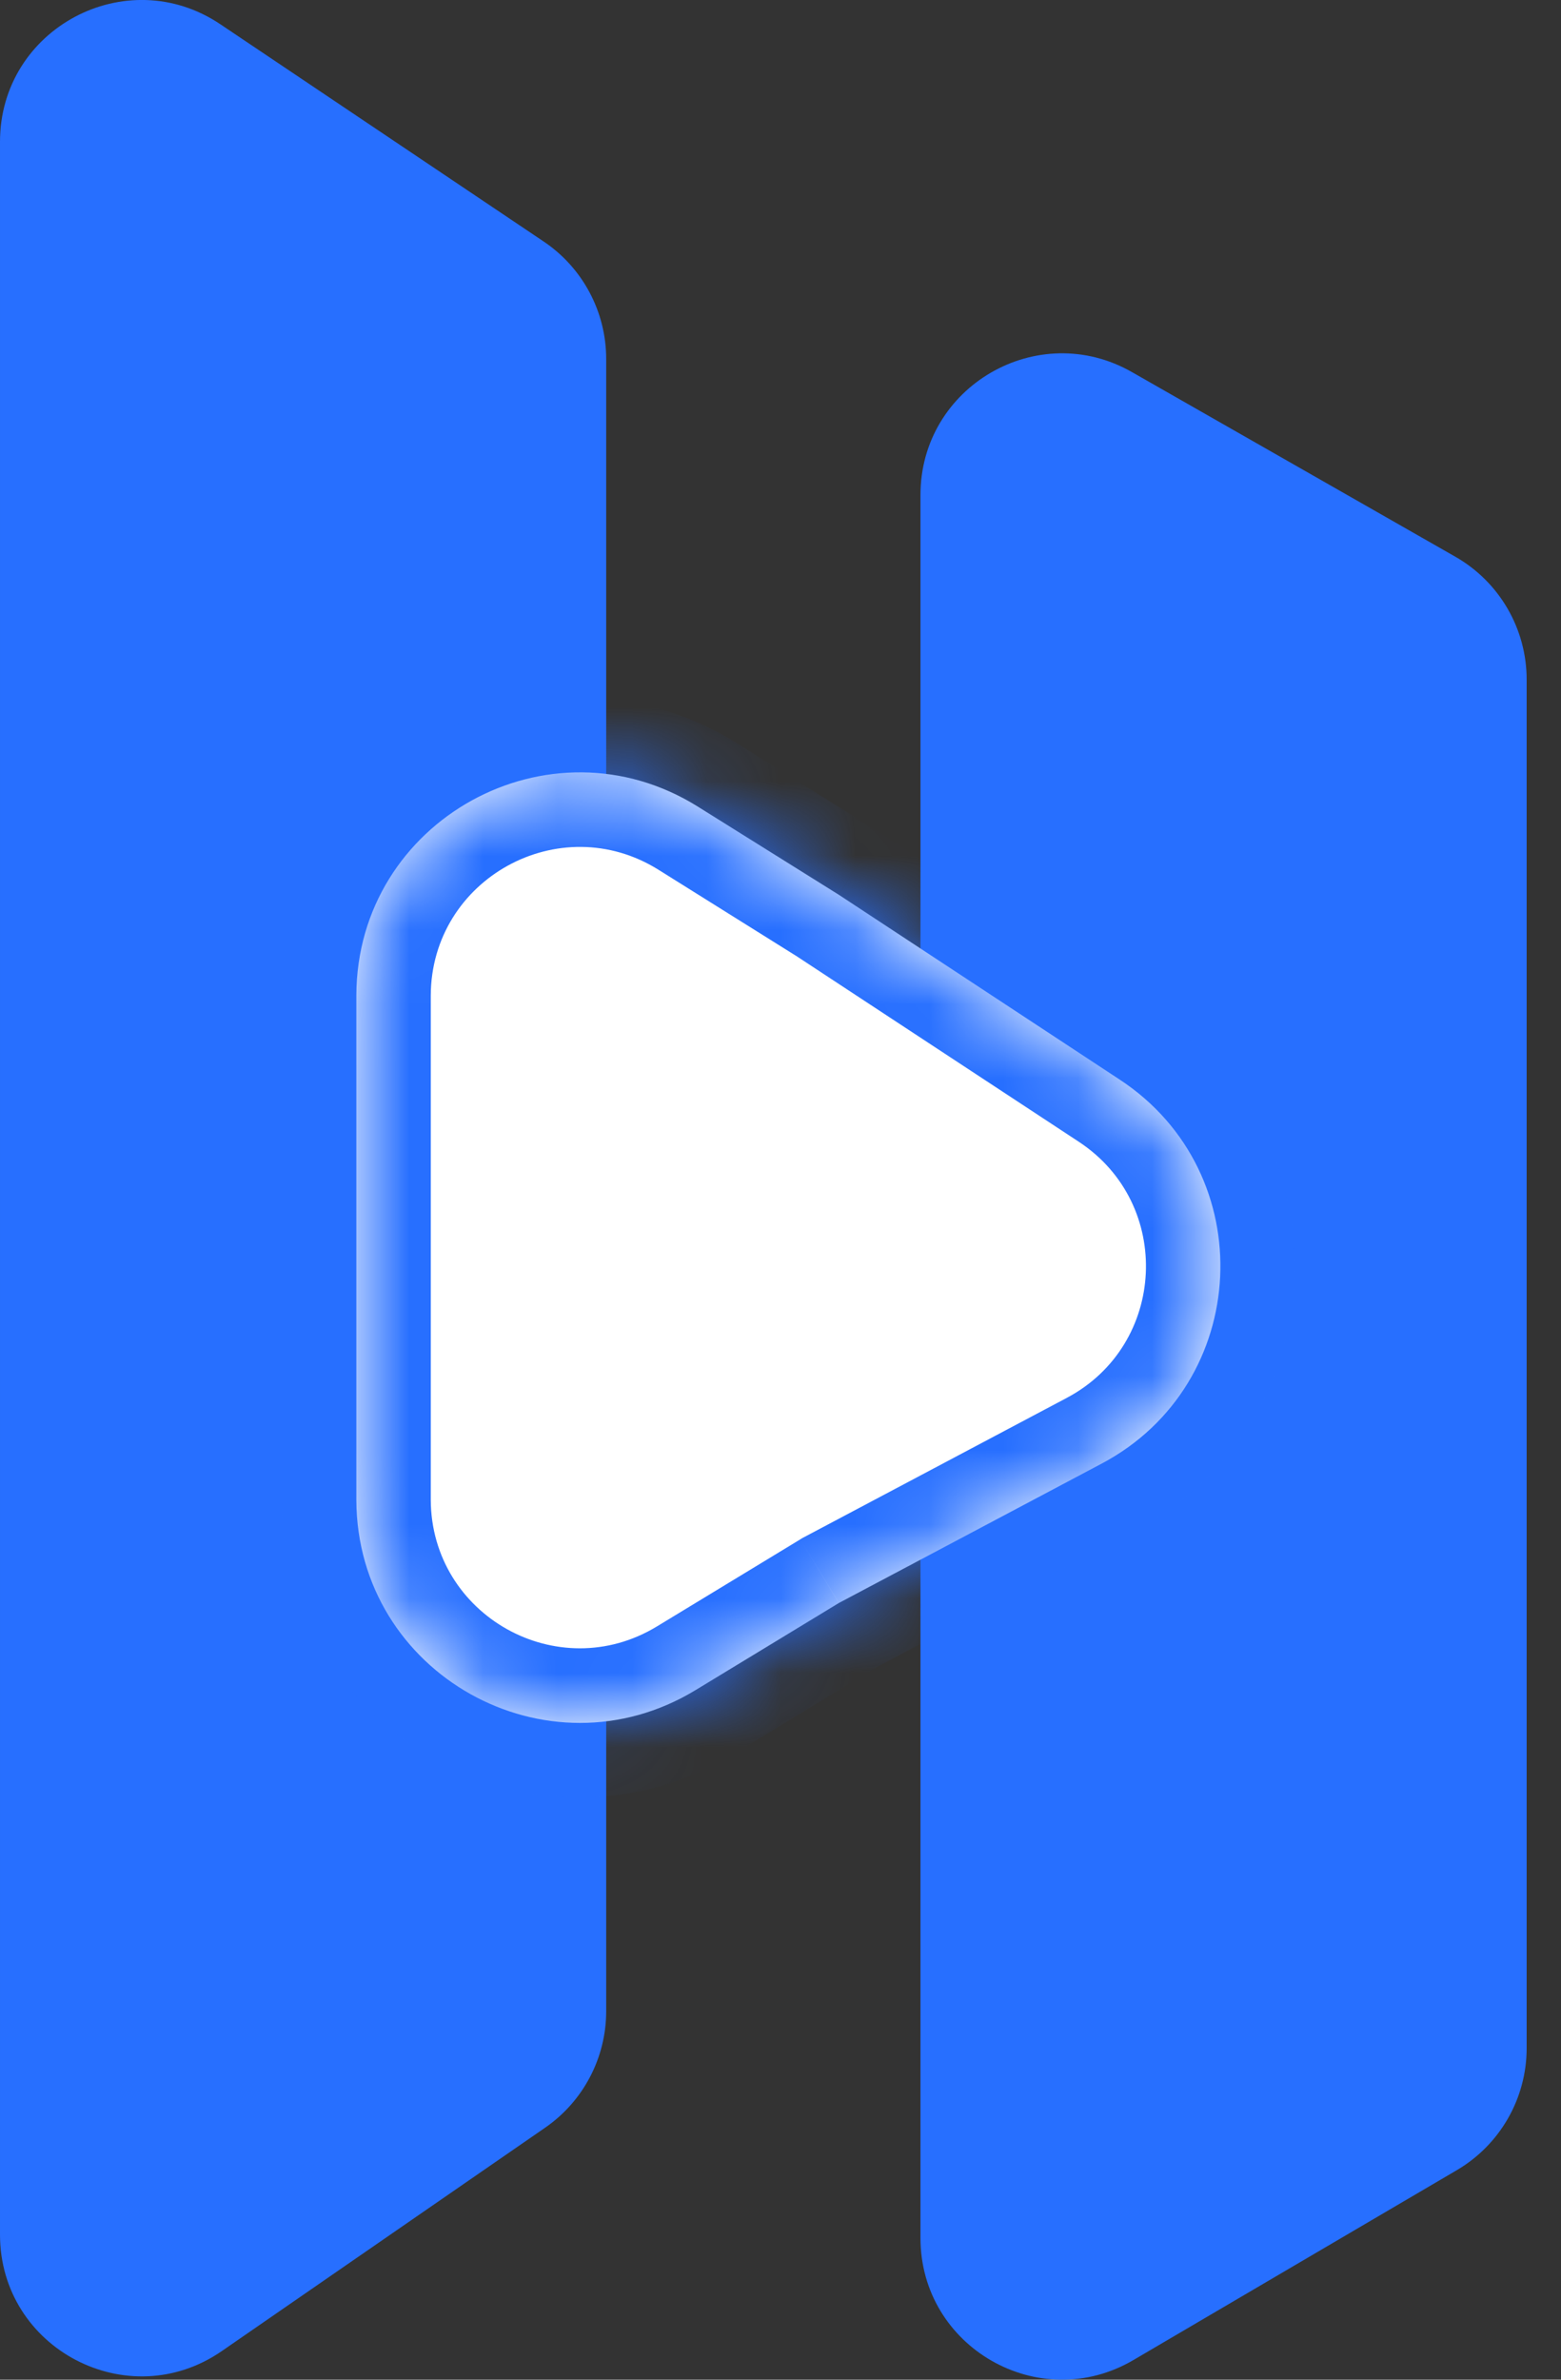 <svg width="21" height="32" viewBox="0 0 21 32" fill="none" xmlns="http://www.w3.org/2000/svg">
<rect x="0" y="0" width="21" height="32" fill="#333333" stroke="none"/>
<path fill-rule="evenodd" clip-rule="evenodd" d="M12.383 6.656C12.383 5.196 13.961 4.28 15.229 5.004L19.578 7.486C20.172 7.825 20.538 8.456 20.538 9.139V27.541C20.538 28.216 20.181 28.84 19.599 29.182L15.249 31.735C13.981 32.48 12.383 31.565 12.383 30.094V6.656Z" fill="#276FFF"/>
<path fill-rule="evenodd" clip-rule="evenodd" d="M4.1008e-05 1.906C4.1008e-05 0.383 1.7 -0.523 2.964 0.326L7.313 3.247C7.839 3.6 8.155 4.193 8.155 4.827V27.045C8.155 27.67 7.848 28.256 7.334 28.611L2.984 31.615C1.722 32.487 4.1008e-05 31.583 4.1008e-05 30.049V1.906Z" fill="#276FFF"/>
<mask id="path-3-inside-1_35_64" fill="white">
<path fill-rule="evenodd" clip-rule="evenodd" d="M4.794 13.382C4.802 11.03 7.393 9.598 9.39 10.848L11.286 12.033L15.064 14.518C16.972 15.772 16.838 18.612 14.821 19.681L11.286 21.555L9.357 22.727C7.358 23.941 4.802 22.507 4.794 20.172V13.382Z"/>
</mask>
<path fill-rule="evenodd" clip-rule="evenodd" d="M4.794 13.382C4.802 11.03 7.393 9.598 9.39 10.848L11.286 12.033L15.064 14.518C16.972 15.772 16.838 18.612 14.821 19.681L11.286 21.555L9.357 22.727C7.358 23.941 4.802 22.507 4.794 20.172V13.382Z" fill="white"/>
<path d="M9.39 10.848L9.921 9.999V9.999L9.39 10.848ZM4.794 13.382H3.792L3.792 13.378L4.794 13.382ZM11.286 12.033L11.816 11.184L11.826 11.19L11.835 11.197L11.286 12.033ZM15.064 14.518L15.614 13.681H15.614L15.064 14.518ZM14.821 19.681L15.29 20.566L14.821 19.681ZM11.286 21.555L10.766 20.7L10.791 20.684L10.816 20.671L11.286 21.555ZM9.357 22.727L8.837 21.871L9.357 22.727ZM4.794 20.172L3.792 20.176V20.172H4.794ZM8.859 11.696C7.528 10.864 5.801 11.818 5.795 13.386L3.792 13.378C3.804 10.242 7.258 8.333 9.921 9.999L8.859 11.696ZM10.755 12.882L8.859 11.696L9.921 9.999L11.816 11.184L10.755 12.882ZM14.514 15.354L10.735 12.87L11.835 11.197L15.614 13.681L14.514 15.354ZM14.352 18.797C15.697 18.084 15.786 16.191 14.514 15.354L15.614 13.681C18.158 15.354 17.979 19.14 15.29 20.566L14.352 18.797ZM10.816 20.671L14.352 18.797L15.29 20.566L11.754 22.44L10.816 20.671ZM8.837 21.871L10.766 20.7L11.805 22.411L9.876 23.583L8.837 21.871ZM5.795 20.168C5.801 21.724 7.505 22.68 8.837 21.871L9.876 23.583C7.212 25.201 3.804 23.289 3.792 20.176L5.795 20.168ZM3.792 20.172V13.382H5.795V20.172H3.792Z" fill="#276FFF" mask="url(#path-3-inside-1_35_64)"/>
</svg>
